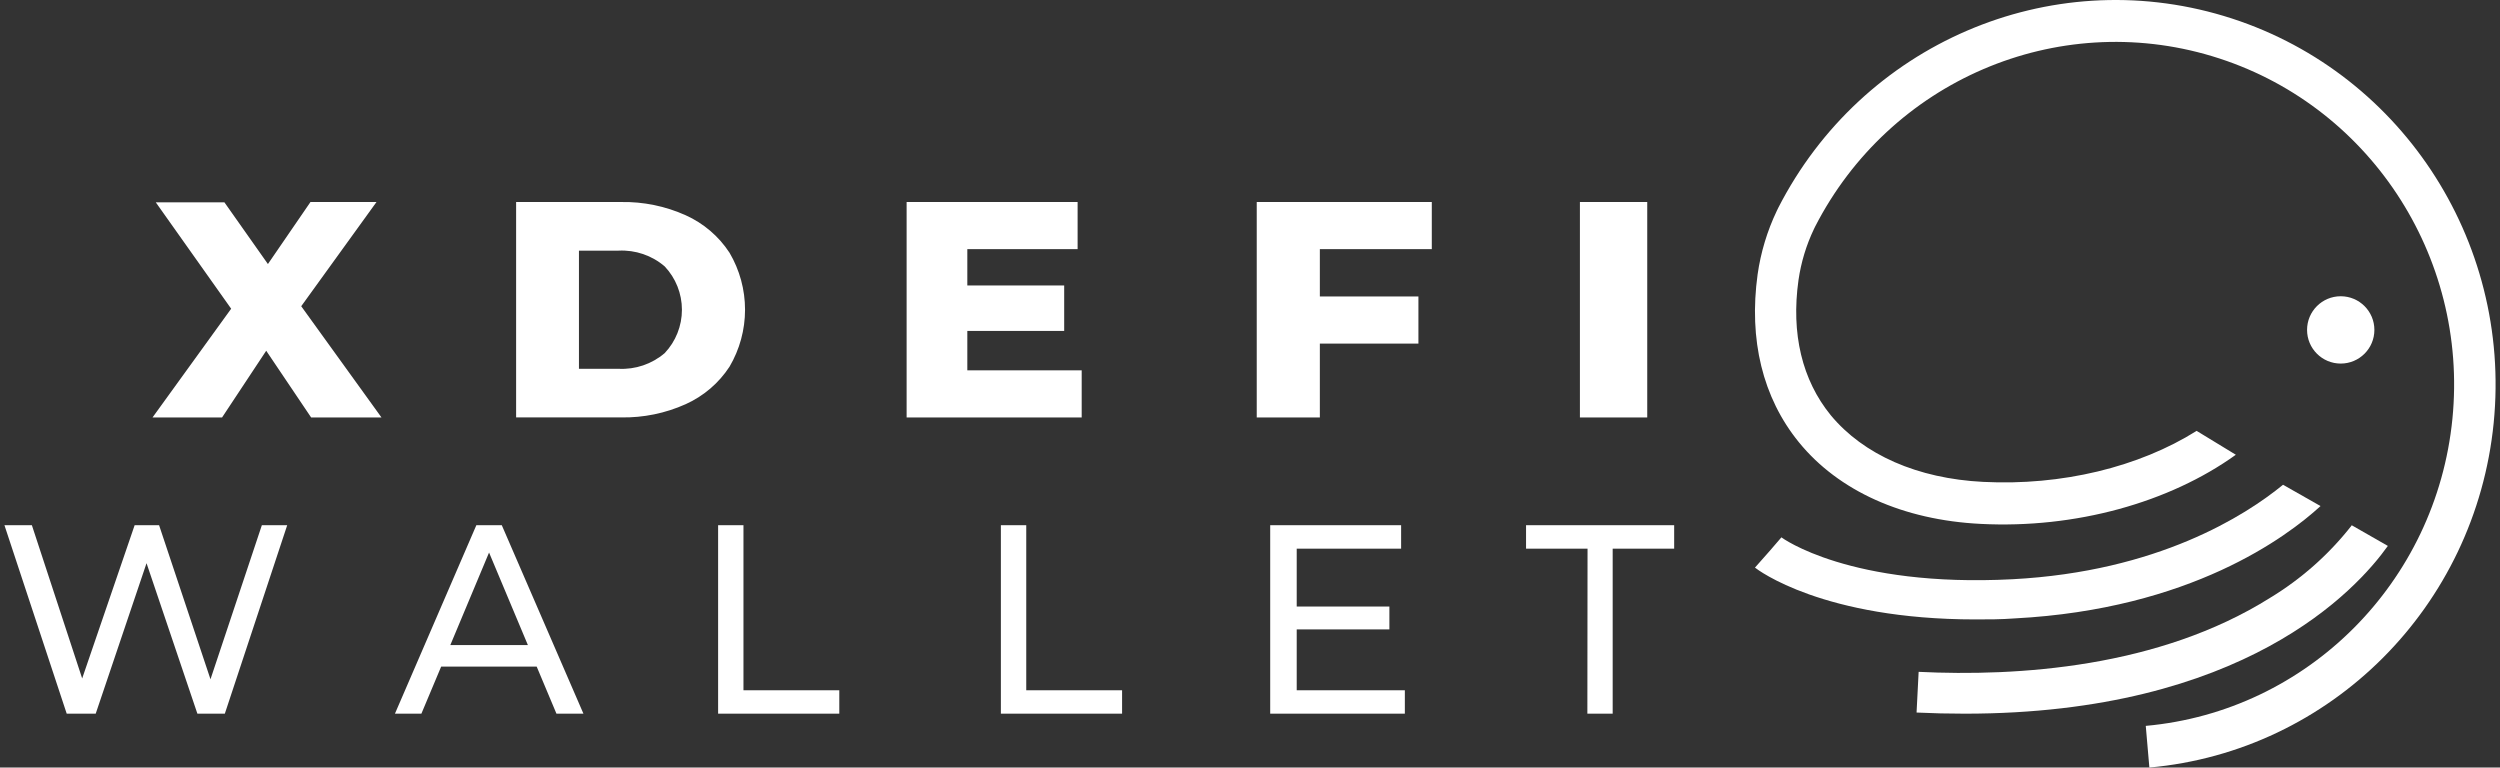 <svg xmlns:xlink="http://www.w3.org/1999/xlink" xmlns="http://www.w3.org/2000/svg" width="114" height="35" viewBox="0 0 114 35" fill="none">
<rect x="0" y="0" width="114" height="35" fill="#333333" stroke="none"/>
<g clip-path="url(#clip0_129_442)">
<path d="M14.187 19.035L12.139 15.994L10.127 19.035H6.956L10.541 14.078L7.104 9.227H10.234L12.217 12.04L14.158 9.211H17.169L13.736 13.964L17.395 19.035H14.187ZM23.535 9.212H28.323C29.337 9.194 30.343 9.4 31.268 9.816C32.084 10.183 32.778 10.777 33.267 11.526C33.73 12.313 33.974 13.21 33.974 14.123C33.974 15.036 33.73 15.933 33.267 16.72C32.778 17.469 32.084 18.063 31.268 18.43C30.343 18.846 29.337 19.052 28.323 19.034H23.535V9.212ZM28.205 16.817C28.972 16.857 29.725 16.602 30.309 16.103C30.815 15.569 31.096 14.861 31.096 14.125C31.096 13.389 30.815 12.682 30.309 12.147C29.726 11.647 28.973 11.39 28.205 11.429H26.4V16.817H28.205V16.817ZM49.325 16.887V19.035H41.342V9.211H49.139V11.359H44.11V13.017H48.527V15.091H44.11V16.887H49.325ZM60.185 11.359V13.519H64.68V15.667H60.185V19.035H57.307V9.211H65.29V11.359H60.185ZM72.044 9.211H75.114V19.035H72.044V9.211ZM13.097 23.948L10.252 32.544H9.001L6.682 25.681L4.364 32.544H3.042L0.202 23.948H1.453L3.747 30.937L6.14 23.948H7.254L9.598 30.975L11.941 23.948H13.097ZM24.473 30.397H20.117L19.215 32.544H18.009L21.722 23.948H22.881L26.605 32.544H25.374L24.473 30.397ZM24.071 29.414L22.301 25.196L20.535 29.414H24.071ZM32.746 23.948H33.902V31.477H38.272V32.544H32.746V23.948ZM45.64 23.948H46.797V31.477H51.167V32.544H45.64V23.948ZM64.061 31.477V32.544H57.921V23.948H63.891V25.019H59.13V27.659H63.356V28.701H59.13V31.477H64.061ZM72.392 25.019H69.588V23.948H76.342V25.019H73.538V32.544H72.384L72.392 25.019ZM100.166 19.648C97.532 21.303 94.007 22.156 90.437 21.974C87.434 21.825 84.972 20.732 83.484 18.936C82.175 17.33 81.668 15.211 82.011 12.773C82.128 11.962 82.366 11.176 82.719 10.438L82.769 10.335C86.181 3.684 93.781 0.423 100.876 2.563C107.974 4.704 112.57 11.642 111.83 19.099C111.09 26.556 105.223 32.431 97.847 33.1L98.011 35C106.292 34.254 112.882 27.658 113.712 19.285C114.541 10.913 109.377 3.124 101.406 0.728C93.436 -1.668 84.909 2.004 81.088 9.478L81.022 9.615C80.585 10.53 80.29 11.508 80.147 12.512C79.738 15.484 80.372 18.129 82.029 20.166C83.84 22.392 86.789 23.717 90.327 23.89C94.633 24.11 98.915 22.922 101.954 20.737L100.167 19.648H100.166Z" fill="white"/>
<path d="M104.106 22.105C102.388 23.513 98.394 26.064 91.769 26.413C84.352 26.799 81.26 24.526 81.232 24.503L80.633 25.199L81.236 24.514L80.026 25.883C80.158 25.988 83.122 28.246 90.084 28.246C90.653 28.246 91.252 28.246 91.875 28.199C99.883 27.778 104.283 24.483 105.816 23.076L104.106 22.105Z" fill="white"/>
<path d="M107.234 23.963C106.203 25.28 104.941 26.399 103.51 27.265C98.444 30.446 92.001 30.857 87.49 30.636L87.395 32.492C88.125 32.527 88.857 32.544 89.588 32.544C102.31 32.544 107.45 26.907 108.886 24.894L107.231 23.947" fill="white"/>
<path d="M106.737 16.579C107.585 16.579 108.272 15.892 108.272 15.044C108.272 14.196 107.585 13.509 106.737 13.509C105.889 13.509 105.202 14.196 105.202 15.044C105.202 15.892 105.889 16.579 106.737 16.579Z" fill="white"/>
</g>
<defs>
<clipPath id="clip0_129_442">
<rect width="113.596" height="35" fill="white" transform="translate(0.202)"/>
</clipPath>
</defs>
</svg>